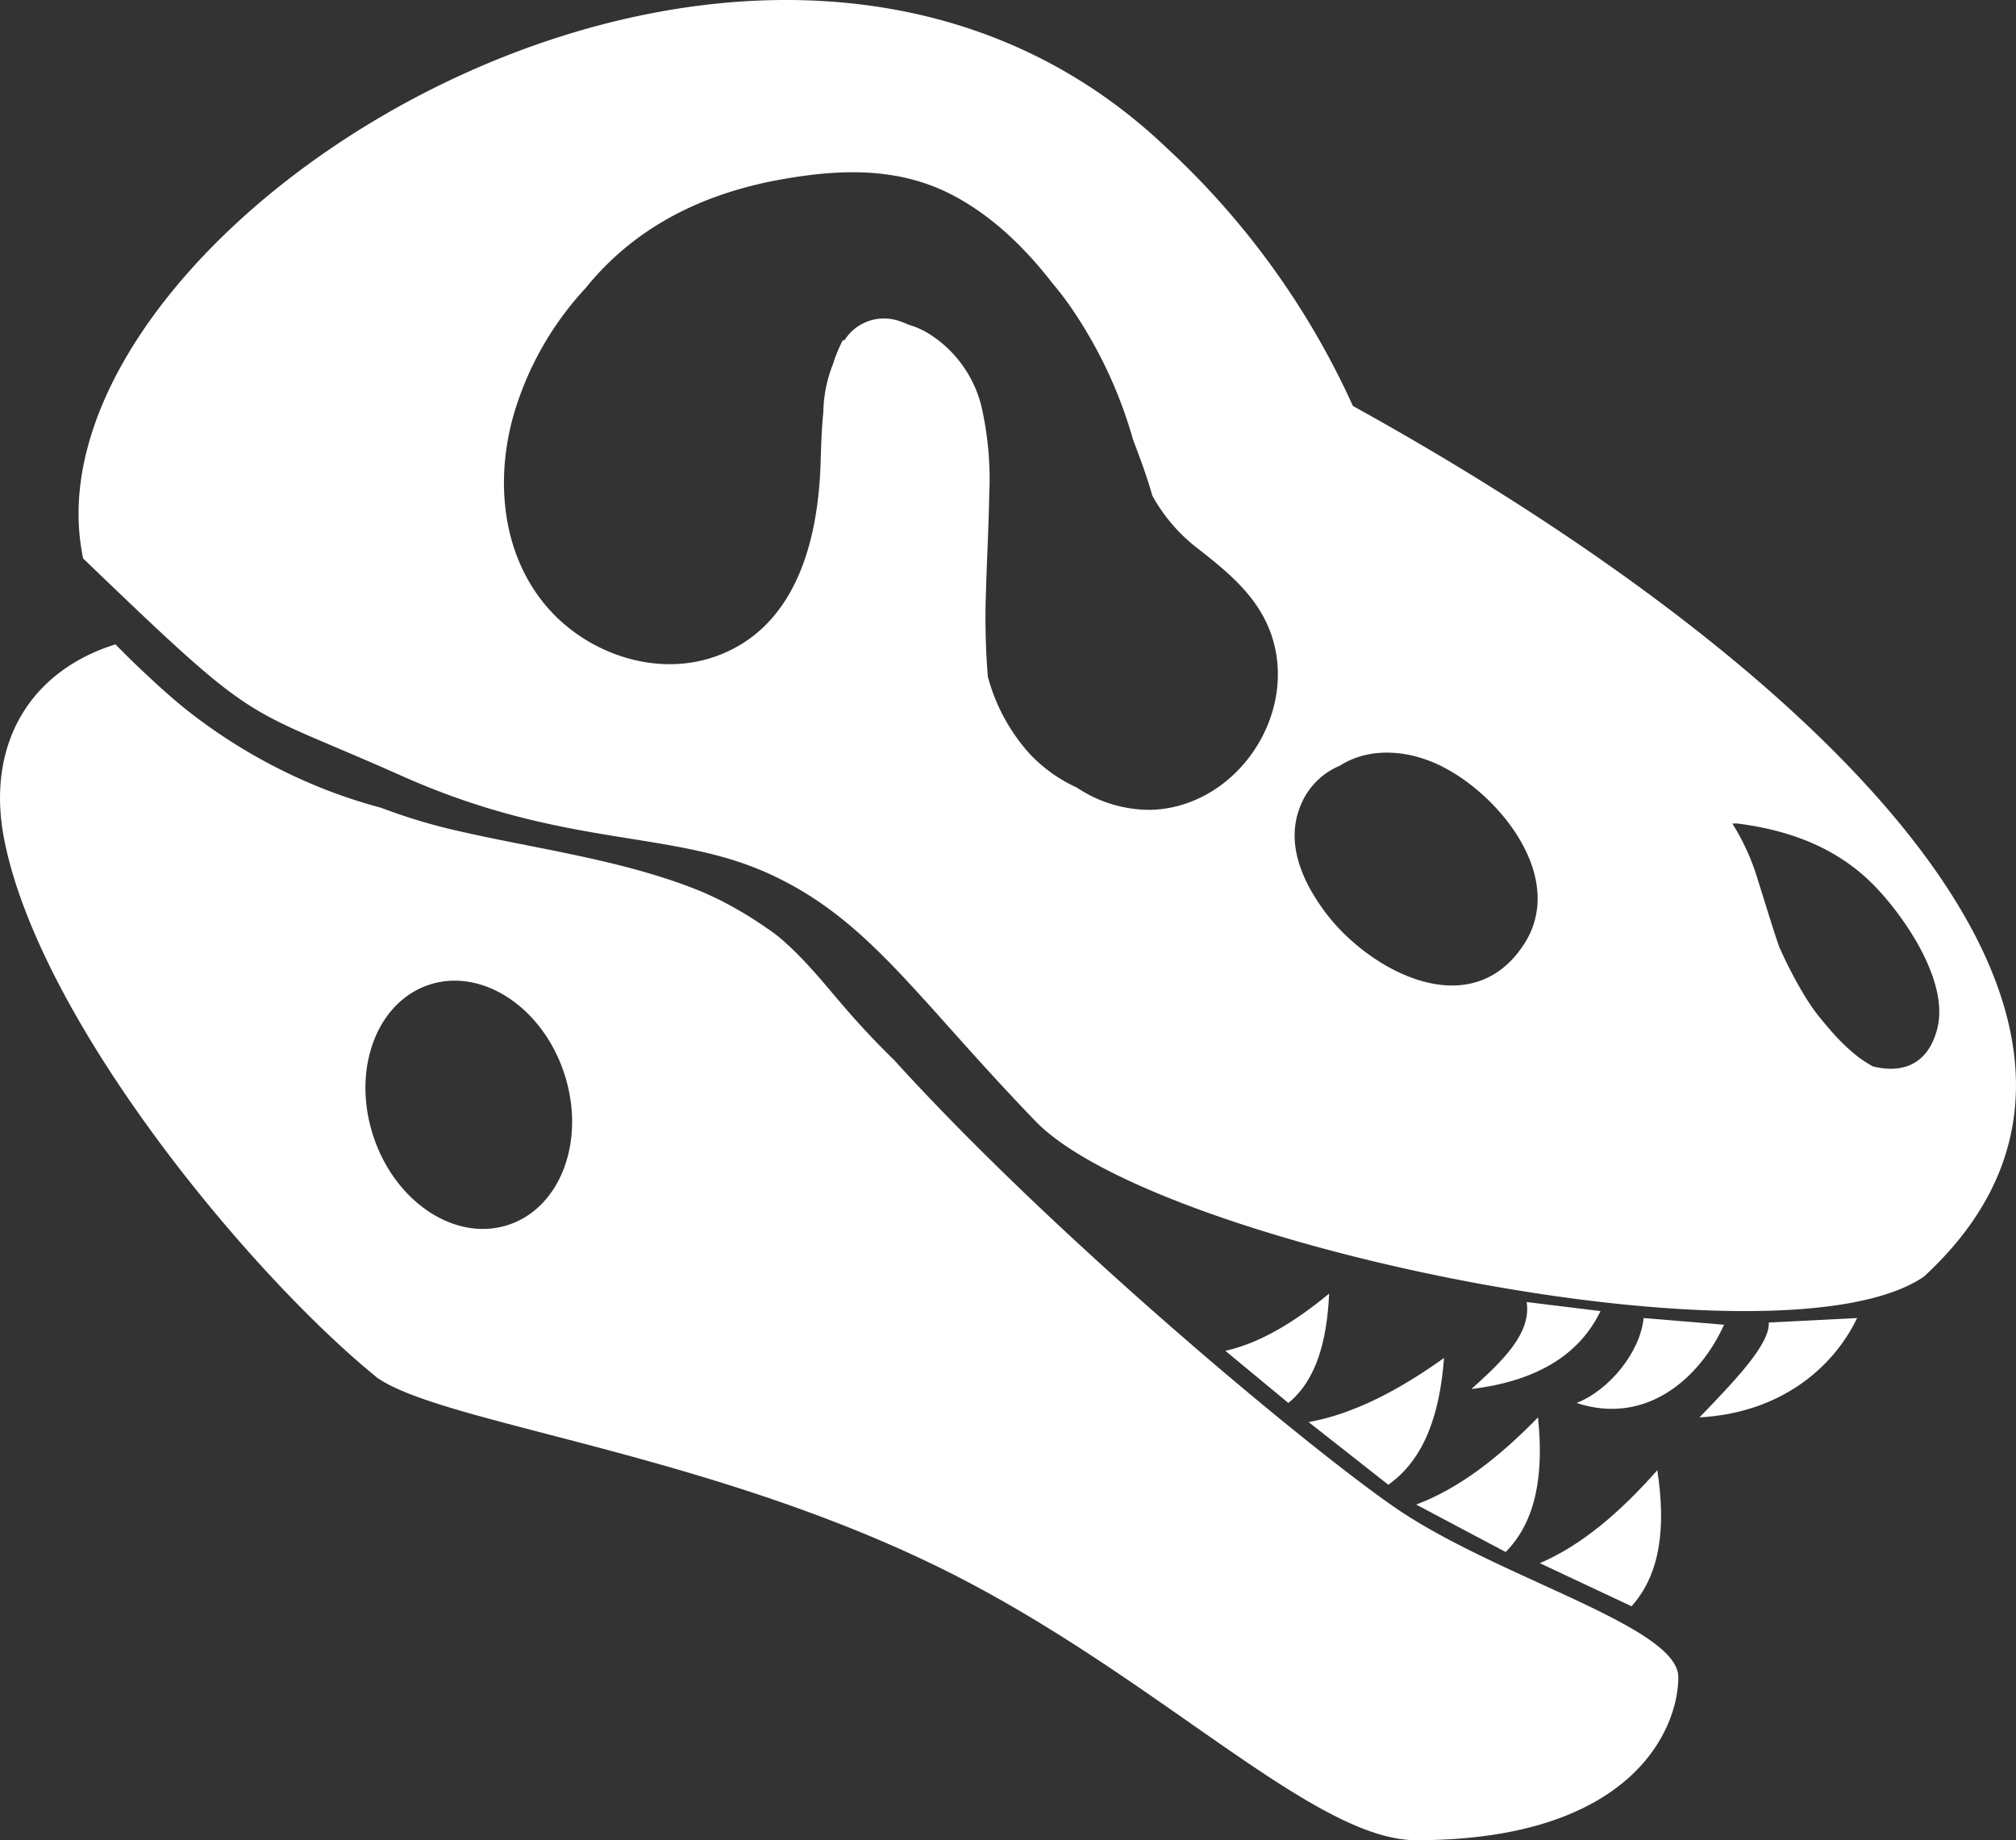 <svg xmlns="http://www.w3.org/2000/svg" viewBox="0 0 314.378 286.987">
  <rect x="0" y="0" width="314.378" height="286.987" fill="#333333" stroke="none"/>
  <defs>
    <style>
      .a {
        fill: #fff;
      }
    </style>
  </defs>
  <g>
    <path class="a" d="M225.113,212.558c5.429-1.209,10.818-4.5,16.186-8.927-.34,7.446-2.041,13.547-6.361,17.058Z" transform="translate(-34.03 -1.885)"/>
    <path class="a" d="M238.1,223.672c7.029-1.268,14.069-4.968,21.114-10-.656,8.695-3.026,15.781-8.694,19.771Z" transform="translate(-34.03 -1.885)"/>
    <path class="a" d="M254.867,236.536c6.692-2.5,12.962-7.39,19-13.6.9,8.673-.172,16.068-5.041,21Z" transform="translate(-34.03 -1.885)"/>
    <path class="a" d="M274.156,245.677c6.562-2.819,12.588-8.009,18.317-14.5,1.32,8.619.607,16.056-4.017,21.221Z" transform="translate(-34.03 -1.885)"/>
    <path class="a" d="M309.856,208.143c.2,3.4-5.34,9.114-10.8,14.794,12.464-.677,20.774-7.576,24.576-15.491Z" transform="translate(-34.03 -1.885)"/>
    <path class="a" d="M290.338,207.446c-.525,5.32-5.369,11.261-10.456,13.243,10.987,3.613,19.336-4.05,23-12.2Z" transform="translate(-34.03 -1.885)"/>
    <path class="a" d="M272.1,204.952c.758,4.944-3.848,9.263-8.617,13.564,10.033-1.224,16.8-5.229,20.128-12.154Z" transform="translate(-34.03 -1.885)"/>
  </g>
  <g>
    <path class="a" d="M68.708,101.269q.23.175.461.349.614.464,1.234.917,2.607,1.91,5.317,3.674A132.742,132.742,0,0,0,95.25,116.7c.116.05.941.4.955.41q.632.264,1.265.522,1.246.508,2.5,1,2.727,1.059,5.486,2.026c3.76,1.321,7.456,2.633,11.306,3.684.479.131.957.249,1.435.375,4.06.281,8.127.459,12.193.589,1.65.053,3.3.1,4.95.153-23.109-17.038-50.466-23.819-67.3-24.712.1.081.2.166.3.246S68.63,101.21,68.708,101.269Z" transform="translate(-34.03 -1.885)"/>
    <path class="a" d="M251.862,237.2c-13.04-8.887-52.872-41.86-78.419-70.011-2.662-2.587-5.207-5.3-7.616-8.091-1.954-2.268-3.848-4.59-5.883-6.788-1.014-1.1-2.063-2.161-3.167-3.166a23.145,23.145,0,0,0-3.029-2.41,60.9,60.9,0,0,0-7.216-4.355q-1.128-.565-2.28-1.082c-.236-.106-.473-.21-.709-.313l-.252-.112-.261-.1c-1.266-.5-2.534-.983-3.822-1.424-10.9-3.726-22.413-5.284-33.609-7.84a89.78,89.78,0,0,1-12.168-3.652,81.176,81.176,0,0,1-9.882-3.322A84.9,84.9,0,0,1,63.7,113.047c-2.817-2.191-5.428-4.618-8.022-7.066-1.247-1.176-2.445-2.394-3.651-3.6-13.664,4.274-20.246,16.014-17.3,30.629,5.728,28.452,38.391,67.739,58.149,83.764,10.2,7.085,50.441,11.536,86.885,29.207,33.994,16.483,58.768,42.9,75.113,42.9,33.869,0,40.876-17.5,40.876-25.424S267.8,248.057,251.862,237.2ZM113.314,192.909c-8.217,2.714-17.646-3.468-21.06-13.807s.478-20.921,8.695-23.634,17.646,3.468,21.06,13.807S121.531,190.2,113.314,192.909Z" transform="translate(-34.03 -1.885)"/>
  </g>
  <path class="a" d="M245.005,65.2a125.08,125.08,0,0,0-29.03-40.239C152.062-36.023,36.091,37.415,47,88.987c28.167,27.092,24.028,22.464,49.667,33.9s42.073,8.242,57.5,15.364,22.678,19.155,41.338,38.492,116.081,39.491,138.52,24.263C376.807,161.641,317.31,105.153,245.005,65.2Zm-31.5,62.986a20.406,20.406,0,0,1-11.547-3.472,23.413,23.413,0,0,1-7.394-5.3,29.261,29.261,0,0,1-6.49-12,113.178,113.178,0,0,1-.3-12.932c.137-5.119.431-10.233.515-15.354a51.053,51.053,0,0,0-1.166-13.658,18.591,18.591,0,0,0-8.262-11.55,12.738,12.738,0,0,0-3.165-1.4,13.347,13.347,0,0,0-1.566-.609,7.276,7.276,0,0,0-8.4,3.024c-.1.016-.2.025-.3.046a26.671,26.671,0,0,0-1.282,3c-.066.192-.115.382-.177.573a21.194,21.194,0,0,0-1.549,7.6c-.268,2.611-.343,5.254-.43,7.984-.376,11.851-3.712,25.427-16.091,30.018-9.427,3.5-20.426-.294-26.764-7.839-6.946-8.269-7.891-19.859-4.944-29.96a49.389,49.389,0,0,1,11.181-19.568c7.357-9.113,17.611-14.585,30.3-16.886,9.133-1.656,18.332-2.037,26.8,2.359,6.2,3.22,11.384,8.245,15.647,13.759.921,1.094,1.8,2.226,2.634,3.4a69.981,69.981,0,0,1,9.973,21.065c1.059,2.78,2.162,5.714,2.994,8.694a26.52,26.52,0,0,0,6.943,8.136c5.059,3.934,10.034,7.982,11.893,14.431C236.122,114.119,226.427,127.821,213.509,128.185Zm58.151,21c-8.328,12.767-24.381,3.992-31.139-5.264-3.423-4.688-6.018-10.5-3.738-16.245a11.28,11.28,0,0,1,6.193-6.379c4.782-3.042,10.968-2.4,15.972.142C268.115,126.1,278.354,138.926,271.66,149.189Zm54.387,18.992c-.508-.291-1.009-.594-1.494-.922q-.241-.165-.48-.335c-.044-.031-.231-.17-.357-.262-.146-.121-.529-.43-.626-.512-.739-.627-1.449-1.289-2.129-1.979-1.2-1.217-2.28-2.535-3.362-3.856-.186-.227-.627-.852-.214-.264-.237-.338-.487-.666-.722-1q-.705-1.019-1.343-2.082c-.856-1.422-1.653-2.884-2.4-4.367-.507-1.009-.98-2.032-1.444-3.059-1.164-3.4-2.177-6.836-3.275-10.262a35.185,35.185,0,0,0-4.014-8.936,3.788,3.788,0,0,1,.952,0c8.224,1.076,15.727,3.892,21.527,10.034,4.688,4.965,11.332,14.79,9.458,21.982C334.611,168.168,330.384,169.307,326.047,168.181Z" transform="translate(-34.03 -1.885)"/>
</svg>
